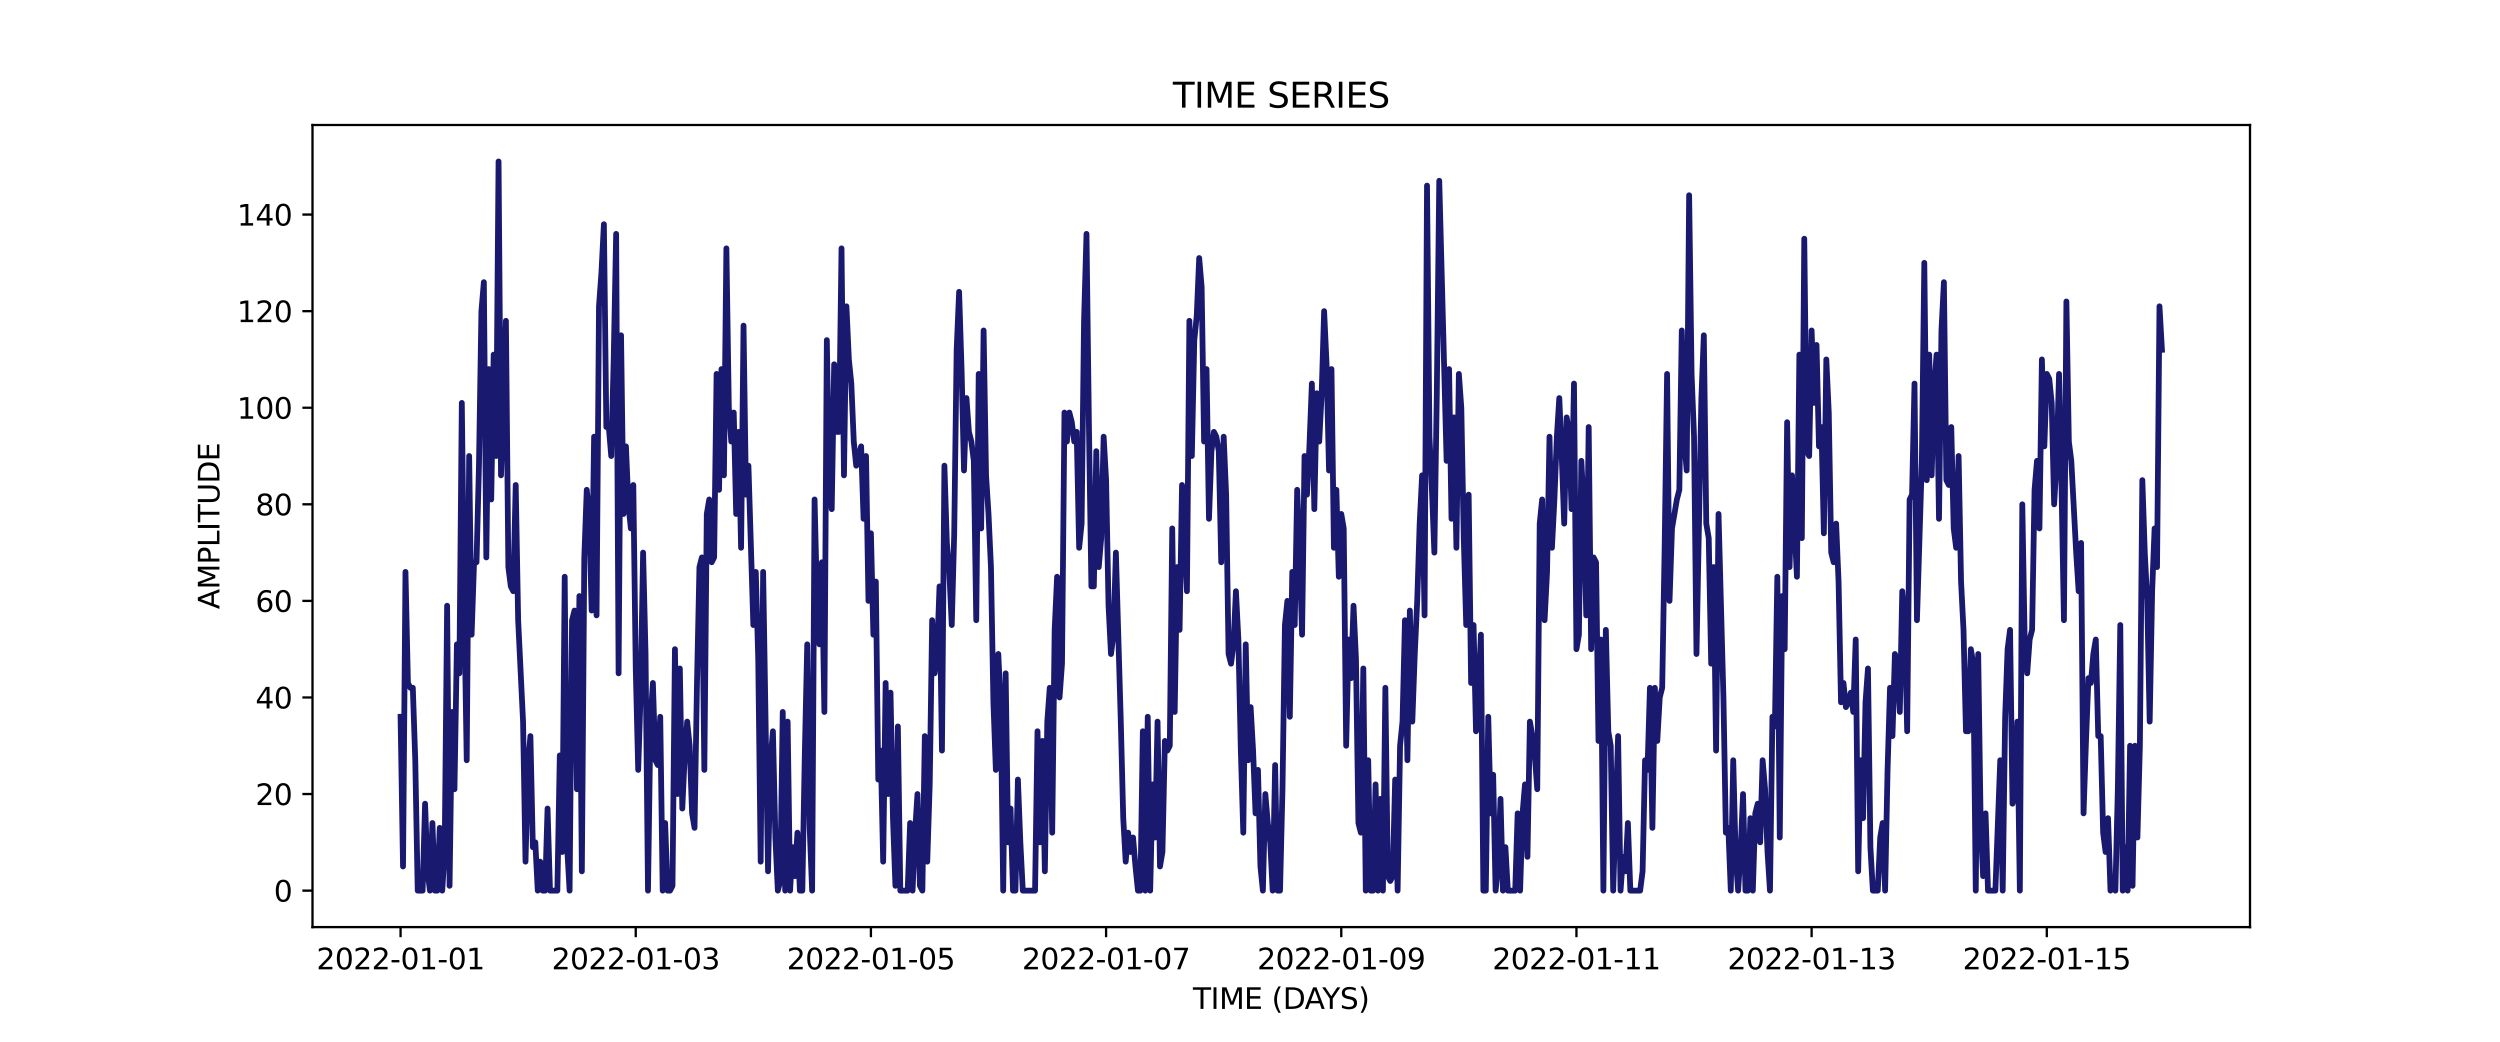 <?xml version="1.0" encoding="utf-8" standalone="no"?>
<!DOCTYPE svg PUBLIC "-//W3C//DTD SVG 1.1//EN"
  "http://www.w3.org/Graphics/SVG/1.1/DTD/svg11.dtd">
<svg xmlns:xlink="http://www.w3.org/1999/xlink" width="864pt" height="360pt" viewBox="0 0 864 360" xmlns="http://www.w3.org/2000/svg" version="1.1">
 <defs>
  <style type="text/css">*{stroke-linejoin: round; stroke-linecap: butt}</style>
 </defs>
 <g id="figure_1">
  <g id="patch_1">
   <path d="M 0 360 
L 864 360 
L 864 0 
L 0 0 
z
" style="fill: #ffffff"/>
  </g>
  <g id="axes_1">
   <g id="patch_2">
    <path d="M 108 320.4 
L 777.6 320.4 
L 777.6 43.2 
L 108 43.2 
z
" style="fill: #ffffff"/>
   </g>
   <g id="matplotlib.axis_1">
    <g id="xtick_1">
     <g id="line2d_1">
      <defs>
       <path id="mc094b2b41e" d="M 0 0 
L 0 3.5 
" style="stroke: #000000; stroke-width: 0.8"/>
      </defs>
      <g>
       <use xlink:href="#mc094b2b41e" x="138.436" y="320.4" style="stroke: #000000; stroke-width: 0.8"/>
      </g>
     </g>
     <g id="text_1">
      <!-- 2022-01-01 -->
      <g transform="translate(109.379 334.998) scale(0.1 -0.1)">
       <defs>
        <path id="DejaVuSans-32" d="M 1228 531 
L 3431 531 
L 3431 0 
L 469 0 
L 469 531 
Q 828 903 1448 1529 
Q 2069 2156 2228 2338 
Q 2531 2678 2651 2914 
Q 2772 3150 2772 3378 
Q 2772 3750 2511 3984 
Q 2250 4219 1831 4219 
Q 1534 4219 1204 4116 
Q 875 4013 500 3803 
L 500 4441 
Q 881 4594 1212 4672 
Q 1544 4750 1819 4750 
Q 2544 4750 2975 4387 
Q 3406 4025 3406 3419 
Q 3406 3131 3298 2873 
Q 3191 2616 2906 2266 
Q 2828 2175 2409 1742 
Q 1991 1309 1228 531 
z
" transform="scale(0.016)"/>
        <path id="DejaVuSans-30" d="M 2034 4250 
Q 1547 4250 1301 3770 
Q 1056 3291 1056 2328 
Q 1056 1369 1301 889 
Q 1547 409 2034 409 
Q 2525 409 2770 889 
Q 3016 1369 3016 2328 
Q 3016 3291 2770 3770 
Q 2525 4250 2034 4250 
z
M 2034 4750 
Q 2819 4750 3233 4129 
Q 3647 3509 3647 2328 
Q 3647 1150 3233 529 
Q 2819 -91 2034 -91 
Q 1250 -91 836 529 
Q 422 1150 422 2328 
Q 422 3509 836 4129 
Q 1250 4750 2034 4750 
z
" transform="scale(0.016)"/>
        <path id="DejaVuSans-2d" d="M 313 2009 
L 1997 2009 
L 1997 1497 
L 313 1497 
L 313 2009 
z
" transform="scale(0.016)"/>
        <path id="DejaVuSans-31" d="M 794 531 
L 1825 531 
L 1825 4091 
L 703 3866 
L 703 4441 
L 1819 4666 
L 2450 4666 
L 2450 531 
L 3481 531 
L 3481 0 
L 794 0 
L 794 531 
z
" transform="scale(0.016)"/>
       </defs>
       <use xlink:href="#DejaVuSans-32"/>
       <use xlink:href="#DejaVuSans-30" x="63.623"/>
       <use xlink:href="#DejaVuSans-32" x="127.246"/>
       <use xlink:href="#DejaVuSans-32" x="190.869"/>
       <use xlink:href="#DejaVuSans-2d" x="254.492"/>
       <use xlink:href="#DejaVuSans-30" x="290.576"/>
       <use xlink:href="#DejaVuSans-31" x="354.199"/>
       <use xlink:href="#DejaVuSans-2d" x="417.822"/>
       <use xlink:href="#DejaVuSans-30" x="453.906"/>
       <use xlink:href="#DejaVuSans-31" x="517.529"/>
      </g>
     </g>
    </g>
    <g id="xtick_2">
     <g id="line2d_2">
      <g>
       <use xlink:href="#mc094b2b41e" x="219.713" y="320.4" style="stroke: #000000; stroke-width: 0.8"/>
      </g>
     </g>
     <g id="text_2">
      <!-- 2022-01-03 -->
      <g transform="translate(190.655 334.998) scale(0.1 -0.1)">
       <defs>
        <path id="DejaVuSans-33" d="M 2597 2516 
Q 3050 2419 3304 2112 
Q 3559 1806 3559 1356 
Q 3559 666 3084 287 
Q 2609 -91 1734 -91 
Q 1441 -91 1130 -33 
Q 819 25 488 141 
L 488 750 
Q 750 597 1062 519 
Q 1375 441 1716 441 
Q 2309 441 2620 675 
Q 2931 909 2931 1356 
Q 2931 1769 2642 2001 
Q 2353 2234 1838 2234 
L 1294 2234 
L 1294 2753 
L 1863 2753 
Q 2328 2753 2575 2939 
Q 2822 3125 2822 3475 
Q 2822 3834 2567 4026 
Q 2313 4219 1838 4219 
Q 1578 4219 1281 4162 
Q 984 4106 628 3988 
L 628 4550 
Q 988 4650 1302 4700 
Q 1616 4750 1894 4750 
Q 2613 4750 3031 4423 
Q 3450 4097 3450 3541 
Q 3450 3153 3228 2886 
Q 3006 2619 2597 2516 
z
" transform="scale(0.016)"/>
       </defs>
       <use xlink:href="#DejaVuSans-32"/>
       <use xlink:href="#DejaVuSans-30" x="63.623"/>
       <use xlink:href="#DejaVuSans-32" x="127.246"/>
       <use xlink:href="#DejaVuSans-32" x="190.869"/>
       <use xlink:href="#DejaVuSans-2d" x="254.492"/>
       <use xlink:href="#DejaVuSans-30" x="290.576"/>
       <use xlink:href="#DejaVuSans-31" x="354.199"/>
       <use xlink:href="#DejaVuSans-2d" x="417.822"/>
       <use xlink:href="#DejaVuSans-30" x="453.906"/>
       <use xlink:href="#DejaVuSans-33" x="517.529"/>
      </g>
     </g>
    </g>
    <g id="xtick_3">
     <g id="line2d_3">
      <g>
       <use xlink:href="#mc094b2b41e" x="300.989" y="320.4" style="stroke: #000000; stroke-width: 0.8"/>
      </g>
     </g>
     <g id="text_3">
      <!-- 2022-01-05 -->
      <g transform="translate(271.932 334.998) scale(0.1 -0.1)">
       <defs>
        <path id="DejaVuSans-35" d="M 691 4666 
L 3169 4666 
L 3169 4134 
L 1269 4134 
L 1269 2991 
Q 1406 3038 1543 3061 
Q 1681 3084 1819 3084 
Q 2600 3084 3056 2656 
Q 3513 2228 3513 1497 
Q 3513 744 3044 326 
Q 2575 -91 1722 -91 
Q 1428 -91 1123 -41 
Q 819 9 494 109 
L 494 744 
Q 775 591 1075 516 
Q 1375 441 1709 441 
Q 2250 441 2565 725 
Q 2881 1009 2881 1497 
Q 2881 1984 2565 2268 
Q 2250 2553 1709 2553 
Q 1456 2553 1204 2497 
Q 953 2441 691 2322 
L 691 4666 
z
" transform="scale(0.016)"/>
       </defs>
       <use xlink:href="#DejaVuSans-32"/>
       <use xlink:href="#DejaVuSans-30" x="63.623"/>
       <use xlink:href="#DejaVuSans-32" x="127.246"/>
       <use xlink:href="#DejaVuSans-32" x="190.869"/>
       <use xlink:href="#DejaVuSans-2d" x="254.492"/>
       <use xlink:href="#DejaVuSans-30" x="290.576"/>
       <use xlink:href="#DejaVuSans-31" x="354.199"/>
       <use xlink:href="#DejaVuSans-2d" x="417.822"/>
       <use xlink:href="#DejaVuSans-30" x="453.906"/>
       <use xlink:href="#DejaVuSans-35" x="517.529"/>
      </g>
     </g>
    </g>
    <g id="xtick_4">
     <g id="line2d_4">
      <g>
       <use xlink:href="#mc094b2b41e" x="382.266" y="320.4" style="stroke: #000000; stroke-width: 0.8"/>
      </g>
     </g>
     <g id="text_4">
      <!-- 2022-01-07 -->
      <g transform="translate(353.208 334.998) scale(0.1 -0.1)">
       <defs>
        <path id="DejaVuSans-37" d="M 525 4666 
L 3525 4666 
L 3525 4397 
L 1831 0 
L 1172 0 
L 2766 4134 
L 525 4134 
L 525 4666 
z
" transform="scale(0.016)"/>
       </defs>
       <use xlink:href="#DejaVuSans-32"/>
       <use xlink:href="#DejaVuSans-30" x="63.623"/>
       <use xlink:href="#DejaVuSans-32" x="127.246"/>
       <use xlink:href="#DejaVuSans-32" x="190.869"/>
       <use xlink:href="#DejaVuSans-2d" x="254.492"/>
       <use xlink:href="#DejaVuSans-30" x="290.576"/>
       <use xlink:href="#DejaVuSans-31" x="354.199"/>
       <use xlink:href="#DejaVuSans-2d" x="417.822"/>
       <use xlink:href="#DejaVuSans-30" x="453.906"/>
       <use xlink:href="#DejaVuSans-37" x="517.529"/>
      </g>
     </g>
    </g>
    <g id="xtick_5">
     <g id="line2d_5">
      <g>
       <use xlink:href="#mc094b2b41e" x="463.542" y="320.4" style="stroke: #000000; stroke-width: 0.8"/>
      </g>
     </g>
     <g id="text_5">
      <!-- 2022-01-09 -->
      <g transform="translate(434.485 334.998) scale(0.1 -0.1)">
       <defs>
        <path id="DejaVuSans-39" d="M 703 97 
L 703 672 
Q 941 559 1184 500 
Q 1428 441 1663 441 
Q 2288 441 2617 861 
Q 2947 1281 2994 2138 
Q 2813 1869 2534 1725 
Q 2256 1581 1919 1581 
Q 1219 1581 811 2004 
Q 403 2428 403 3163 
Q 403 3881 828 4315 
Q 1253 4750 1959 4750 
Q 2769 4750 3195 4129 
Q 3622 3509 3622 2328 
Q 3622 1225 3098 567 
Q 2575 -91 1691 -91 
Q 1453 -91 1209 -44 
Q 966 3 703 97 
z
M 1959 2075 
Q 2384 2075 2632 2365 
Q 2881 2656 2881 3163 
Q 2881 3666 2632 3958 
Q 2384 4250 1959 4250 
Q 1534 4250 1286 3958 
Q 1038 3666 1038 3163 
Q 1038 2656 1286 2365 
Q 1534 2075 1959 2075 
z
" transform="scale(0.016)"/>
       </defs>
       <use xlink:href="#DejaVuSans-32"/>
       <use xlink:href="#DejaVuSans-30" x="63.623"/>
       <use xlink:href="#DejaVuSans-32" x="127.246"/>
       <use xlink:href="#DejaVuSans-32" x="190.869"/>
       <use xlink:href="#DejaVuSans-2d" x="254.492"/>
       <use xlink:href="#DejaVuSans-30" x="290.576"/>
       <use xlink:href="#DejaVuSans-31" x="354.199"/>
       <use xlink:href="#DejaVuSans-2d" x="417.822"/>
       <use xlink:href="#DejaVuSans-30" x="453.906"/>
       <use xlink:href="#DejaVuSans-39" x="517.529"/>
      </g>
     </g>
    </g>
    <g id="xtick_6">
     <g id="line2d_6">
      <g>
       <use xlink:href="#mc094b2b41e" x="544.819" y="320.4" style="stroke: #000000; stroke-width: 0.8"/>
      </g>
     </g>
     <g id="text_6">
      <!-- 2022-01-11 -->
      <g transform="translate(515.761 334.998) scale(0.1 -0.1)">
       <use xlink:href="#DejaVuSans-32"/>
       <use xlink:href="#DejaVuSans-30" x="63.623"/>
       <use xlink:href="#DejaVuSans-32" x="127.246"/>
       <use xlink:href="#DejaVuSans-32" x="190.869"/>
       <use xlink:href="#DejaVuSans-2d" x="254.492"/>
       <use xlink:href="#DejaVuSans-30" x="290.576"/>
       <use xlink:href="#DejaVuSans-31" x="354.199"/>
       <use xlink:href="#DejaVuSans-2d" x="417.822"/>
       <use xlink:href="#DejaVuSans-31" x="453.906"/>
       <use xlink:href="#DejaVuSans-31" x="517.529"/>
      </g>
     </g>
    </g>
    <g id="xtick_7">
     <g id="line2d_7">
      <g>
       <use xlink:href="#mc094b2b41e" x="626.095" y="320.4" style="stroke: #000000; stroke-width: 0.8"/>
      </g>
     </g>
     <g id="text_7">
      <!-- 2022-01-13 -->
      <g transform="translate(597.038 334.998) scale(0.1 -0.1)">
       <use xlink:href="#DejaVuSans-32"/>
       <use xlink:href="#DejaVuSans-30" x="63.623"/>
       <use xlink:href="#DejaVuSans-32" x="127.246"/>
       <use xlink:href="#DejaVuSans-32" x="190.869"/>
       <use xlink:href="#DejaVuSans-2d" x="254.492"/>
       <use xlink:href="#DejaVuSans-30" x="290.576"/>
       <use xlink:href="#DejaVuSans-31" x="354.199"/>
       <use xlink:href="#DejaVuSans-2d" x="417.822"/>
       <use xlink:href="#DejaVuSans-31" x="453.906"/>
       <use xlink:href="#DejaVuSans-33" x="517.529"/>
      </g>
     </g>
    </g>
    <g id="xtick_8">
     <g id="line2d_8">
      <g>
       <use xlink:href="#mc094b2b41e" x="707.372" y="320.4" style="stroke: #000000; stroke-width: 0.8"/>
      </g>
     </g>
     <g id="text_8">
      <!-- 2022-01-15 -->
      <g transform="translate(678.314 334.998) scale(0.1 -0.1)">
       <use xlink:href="#DejaVuSans-32"/>
       <use xlink:href="#DejaVuSans-30" x="63.623"/>
       <use xlink:href="#DejaVuSans-32" x="127.246"/>
       <use xlink:href="#DejaVuSans-32" x="190.869"/>
       <use xlink:href="#DejaVuSans-2d" x="254.492"/>
       <use xlink:href="#DejaVuSans-30" x="290.576"/>
       <use xlink:href="#DejaVuSans-31" x="354.199"/>
       <use xlink:href="#DejaVuSans-2d" x="417.822"/>
       <use xlink:href="#DejaVuSans-31" x="453.906"/>
       <use xlink:href="#DejaVuSans-35" x="517.529"/>
      </g>
     </g>
    </g>
    <g id="text_9">
     <!-- TIME (DAYS) -->
     <g transform="translate(412.284 348.677) scale(0.1 -0.1)">
      <defs>
       <path id="DejaVuSans-54" d="M -19 4666 
L 3928 4666 
L 3928 4134 
L 2272 4134 
L 2272 0 
L 1638 0 
L 1638 4134 
L -19 4134 
L -19 4666 
z
" transform="scale(0.016)"/>
       <path id="DejaVuSans-49" d="M 628 4666 
L 1259 4666 
L 1259 0 
L 628 0 
L 628 4666 
z
" transform="scale(0.016)"/>
       <path id="DejaVuSans-4d" d="M 628 4666 
L 1569 4666 
L 2759 1491 
L 3956 4666 
L 4897 4666 
L 4897 0 
L 4281 0 
L 4281 4097 
L 3078 897 
L 2444 897 
L 1241 4097 
L 1241 0 
L 628 0 
L 628 4666 
z
" transform="scale(0.016)"/>
       <path id="DejaVuSans-45" d="M 628 4666 
L 3578 4666 
L 3578 4134 
L 1259 4134 
L 1259 2753 
L 3481 2753 
L 3481 2222 
L 1259 2222 
L 1259 531 
L 3634 531 
L 3634 0 
L 628 0 
L 628 4666 
z
" transform="scale(0.016)"/>
       <path id="DejaVuSans-20" transform="scale(0.016)"/>
       <path id="DejaVuSans-28" d="M 1984 4856 
Q 1566 4138 1362 3434 
Q 1159 2731 1159 2009 
Q 1159 1288 1364 580 
Q 1569 -128 1984 -844 
L 1484 -844 
Q 1016 -109 783 600 
Q 550 1309 550 2009 
Q 550 2706 781 3412 
Q 1013 4119 1484 4856 
L 1984 4856 
z
" transform="scale(0.016)"/>
       <path id="DejaVuSans-44" d="M 1259 4147 
L 1259 519 
L 2022 519 
Q 2988 519 3436 956 
Q 3884 1394 3884 2338 
Q 3884 3275 3436 3711 
Q 2988 4147 2022 4147 
L 1259 4147 
z
M 628 4666 
L 1925 4666 
Q 3281 4666 3915 4102 
Q 4550 3538 4550 2338 
Q 4550 1131 3912 565 
Q 3275 0 1925 0 
L 628 0 
L 628 4666 
z
" transform="scale(0.016)"/>
       <path id="DejaVuSans-41" d="M 2188 4044 
L 1331 1722 
L 3047 1722 
L 2188 4044 
z
M 1831 4666 
L 2547 4666 
L 4325 0 
L 3669 0 
L 3244 1197 
L 1141 1197 
L 716 0 
L 50 0 
L 1831 4666 
z
" transform="scale(0.016)"/>
       <path id="DejaVuSans-59" d="M -13 4666 
L 666 4666 
L 1959 2747 
L 3244 4666 
L 3922 4666 
L 2272 2222 
L 2272 0 
L 1638 0 
L 1638 2222 
L -13 4666 
z
" transform="scale(0.016)"/>
       <path id="DejaVuSans-53" d="M 3425 4513 
L 3425 3897 
Q 3066 4069 2747 4153 
Q 2428 4238 2131 4238 
Q 1616 4238 1336 4038 
Q 1056 3838 1056 3469 
Q 1056 3159 1242 3001 
Q 1428 2844 1947 2747 
L 2328 2669 
Q 3034 2534 3370 2195 
Q 3706 1856 3706 1288 
Q 3706 609 3251 259 
Q 2797 -91 1919 -91 
Q 1588 -91 1214 -16 
Q 841 59 441 206 
L 441 856 
Q 825 641 1194 531 
Q 1563 422 1919 422 
Q 2459 422 2753 634 
Q 3047 847 3047 1241 
Q 3047 1584 2836 1778 
Q 2625 1972 2144 2069 
L 1759 2144 
Q 1053 2284 737 2584 
Q 422 2884 422 3419 
Q 422 4038 858 4394 
Q 1294 4750 2059 4750 
Q 2388 4750 2728 4690 
Q 3069 4631 3425 4513 
z
" transform="scale(0.016)"/>
       <path id="DejaVuSans-29" d="M 513 4856 
L 1013 4856 
Q 1481 4119 1714 3412 
Q 1947 2706 1947 2009 
Q 1947 1309 1714 600 
Q 1481 -109 1013 -844 
L 513 -844 
Q 928 -128 1133 580 
Q 1338 1288 1338 2009 
Q 1338 2731 1133 3434 
Q 928 4138 513 4856 
z
" transform="scale(0.016)"/>
      </defs>
      <use xlink:href="#DejaVuSans-54"/>
      <use xlink:href="#DejaVuSans-49" x="61.084"/>
      <use xlink:href="#DejaVuSans-4d" x="90.576"/>
      <use xlink:href="#DejaVuSans-45" x="176.855"/>
      <use xlink:href="#DejaVuSans-20" x="240.039"/>
      <use xlink:href="#DejaVuSans-28" x="271.826"/>
      <use xlink:href="#DejaVuSans-44" x="310.84"/>
      <use xlink:href="#DejaVuSans-41" x="386.092"/>
      <use xlink:href="#DejaVuSans-59" x="446.75"/>
      <use xlink:href="#DejaVuSans-53" x="507.834"/>
      <use xlink:href="#DejaVuSans-29" x="571.311"/>
     </g>
    </g>
   </g>
   <g id="matplotlib.axis_2">
    <g id="ytick_1">
     <g id="line2d_9">
      <defs>
       <path id="m8a4e8ae834" d="M 0 0 
L -3.5 0 
" style="stroke: #000000; stroke-width: 0.8"/>
      </defs>
      <g>
       <use xlink:href="#m8a4e8ae834" x="108" y="307.8" style="stroke: #000000; stroke-width: 0.8"/>
      </g>
     </g>
     <g id="text_10">
      <!-- 0 -->
      <g transform="translate(94.638 311.599) scale(0.1 -0.1)">
       <use xlink:href="#DejaVuSans-30"/>
      </g>
     </g>
    </g>
    <g id="ytick_2">
     <g id="line2d_10">
      <g>
       <use xlink:href="#m8a4e8ae834" x="108" y="274.423" style="stroke: #000000; stroke-width: 0.8"/>
      </g>
     </g>
     <g id="text_11">
      <!-- 20 -->
      <g transform="translate(88.275 278.222) scale(0.1 -0.1)">
       <use xlink:href="#DejaVuSans-32"/>
       <use xlink:href="#DejaVuSans-30" x="63.623"/>
      </g>
     </g>
    </g>
    <g id="ytick_3">
     <g id="line2d_11">
      <g>
       <use xlink:href="#m8a4e8ae834" x="108" y="241.045" style="stroke: #000000; stroke-width: 0.8"/>
      </g>
     </g>
     <g id="text_12">
      <!-- 40 -->
      <g transform="translate(88.275 244.844) scale(0.1 -0.1)">
       <defs>
        <path id="DejaVuSans-34" d="M 2419 4116 
L 825 1625 
L 2419 1625 
L 2419 4116 
z
M 2253 4666 
L 3047 4666 
L 3047 1625 
L 3713 1625 
L 3713 1100 
L 3047 1100 
L 3047 0 
L 2419 0 
L 2419 1100 
L 313 1100 
L 313 1709 
L 2253 4666 
z
" transform="scale(0.016)"/>
       </defs>
       <use xlink:href="#DejaVuSans-34"/>
       <use xlink:href="#DejaVuSans-30" x="63.623"/>
      </g>
     </g>
    </g>
    <g id="ytick_4">
     <g id="line2d_12">
      <g>
       <use xlink:href="#m8a4e8ae834" x="108" y="207.668" style="stroke: #000000; stroke-width: 0.8"/>
      </g>
     </g>
     <g id="text_13">
      <!-- 60 -->
      <g transform="translate(88.275 211.467) scale(0.1 -0.1)">
       <defs>
        <path id="DejaVuSans-36" d="M 2113 2584 
Q 1688 2584 1439 2293 
Q 1191 2003 1191 1497 
Q 1191 994 1439 701 
Q 1688 409 2113 409 
Q 2538 409 2786 701 
Q 3034 994 3034 1497 
Q 3034 2003 2786 2293 
Q 2538 2584 2113 2584 
z
M 3366 4563 
L 3366 3988 
Q 3128 4100 2886 4159 
Q 2644 4219 2406 4219 
Q 1781 4219 1451 3797 
Q 1122 3375 1075 2522 
Q 1259 2794 1537 2939 
Q 1816 3084 2150 3084 
Q 2853 3084 3261 2657 
Q 3669 2231 3669 1497 
Q 3669 778 3244 343 
Q 2819 -91 2113 -91 
Q 1303 -91 875 529 
Q 447 1150 447 2328 
Q 447 3434 972 4092 
Q 1497 4750 2381 4750 
Q 2619 4750 2861 4703 
Q 3103 4656 3366 4563 
z
" transform="scale(0.016)"/>
       </defs>
       <use xlink:href="#DejaVuSans-36"/>
       <use xlink:href="#DejaVuSans-30" x="63.623"/>
      </g>
     </g>
    </g>
    <g id="ytick_5">
     <g id="line2d_13">
      <g>
       <use xlink:href="#m8a4e8ae834" x="108" y="174.29" style="stroke: #000000; stroke-width: 0.8"/>
      </g>
     </g>
     <g id="text_14">
      <!-- 80 -->
      <g transform="translate(88.275 178.089) scale(0.1 -0.1)">
       <defs>
        <path id="DejaVuSans-38" d="M 2034 2216 
Q 1584 2216 1326 1975 
Q 1069 1734 1069 1313 
Q 1069 891 1326 650 
Q 1584 409 2034 409 
Q 2484 409 2743 651 
Q 3003 894 3003 1313 
Q 3003 1734 2745 1975 
Q 2488 2216 2034 2216 
z
M 1403 2484 
Q 997 2584 770 2862 
Q 544 3141 544 3541 
Q 544 4100 942 4425 
Q 1341 4750 2034 4750 
Q 2731 4750 3128 4425 
Q 3525 4100 3525 3541 
Q 3525 3141 3298 2862 
Q 3072 2584 2669 2484 
Q 3125 2378 3379 2068 
Q 3634 1759 3634 1313 
Q 3634 634 3220 271 
Q 2806 -91 2034 -91 
Q 1263 -91 848 271 
Q 434 634 434 1313 
Q 434 1759 690 2068 
Q 947 2378 1403 2484 
z
M 1172 3481 
Q 1172 3119 1398 2916 
Q 1625 2713 2034 2713 
Q 2441 2713 2670 2916 
Q 2900 3119 2900 3481 
Q 2900 3844 2670 4047 
Q 2441 4250 2034 4250 
Q 1625 4250 1398 4047 
Q 1172 3844 1172 3481 
z
" transform="scale(0.016)"/>
       </defs>
       <use xlink:href="#DejaVuSans-38"/>
       <use xlink:href="#DejaVuSans-30" x="63.623"/>
      </g>
     </g>
    </g>
    <g id="ytick_6">
     <g id="line2d_14">
      <g>
       <use xlink:href="#m8a4e8ae834" x="108" y="140.913" style="stroke: #000000; stroke-width: 0.8"/>
      </g>
     </g>
     <g id="text_15">
      <!-- 100 -->
      <g transform="translate(81.912 144.712) scale(0.1 -0.1)">
       <use xlink:href="#DejaVuSans-31"/>
       <use xlink:href="#DejaVuSans-30" x="63.623"/>
       <use xlink:href="#DejaVuSans-30" x="127.246"/>
      </g>
     </g>
    </g>
    <g id="ytick_7">
     <g id="line2d_15">
      <g>
       <use xlink:href="#m8a4e8ae834" x="108" y="107.535" style="stroke: #000000; stroke-width: 0.8"/>
      </g>
     </g>
     <g id="text_16">
      <!-- 120 -->
      <g transform="translate(81.912 111.334) scale(0.1 -0.1)">
       <use xlink:href="#DejaVuSans-31"/>
       <use xlink:href="#DejaVuSans-32" x="63.623"/>
       <use xlink:href="#DejaVuSans-30" x="127.246"/>
      </g>
     </g>
    </g>
    <g id="ytick_8">
     <g id="line2d_16">
      <g>
       <use xlink:href="#m8a4e8ae834" x="108" y="74.158" style="stroke: #000000; stroke-width: 0.8"/>
      </g>
     </g>
     <g id="text_17">
      <!-- 140 -->
      <g transform="translate(81.912 77.957) scale(0.1 -0.1)">
       <use xlink:href="#DejaVuSans-31"/>
       <use xlink:href="#DejaVuSans-34" x="63.623"/>
       <use xlink:href="#DejaVuSans-30" x="127.246"/>
      </g>
     </g>
    </g>
    <g id="text_18">
     <!-- AMPLITUDE -->
     <g transform="translate(75.833 210.533) rotate(-90) scale(0.1 -0.1)">
      <defs>
       <path id="DejaVuSans-50" d="M 1259 4147 
L 1259 2394 
L 2053 2394 
Q 2494 2394 2734 2622 
Q 2975 2850 2975 3272 
Q 2975 3691 2734 3919 
Q 2494 4147 2053 4147 
L 1259 4147 
z
M 628 4666 
L 2053 4666 
Q 2838 4666 3239 4311 
Q 3641 3956 3641 3272 
Q 3641 2581 3239 2228 
Q 2838 1875 2053 1875 
L 1259 1875 
L 1259 0 
L 628 0 
L 628 4666 
z
" transform="scale(0.016)"/>
       <path id="DejaVuSans-4c" d="M 628 4666 
L 1259 4666 
L 1259 531 
L 3531 531 
L 3531 0 
L 628 0 
L 628 4666 
z
" transform="scale(0.016)"/>
       <path id="DejaVuSans-55" d="M 556 4666 
L 1191 4666 
L 1191 1831 
Q 1191 1081 1462 751 
Q 1734 422 2344 422 
Q 2950 422 3222 751 
Q 3494 1081 3494 1831 
L 3494 4666 
L 4128 4666 
L 4128 1753 
Q 4128 841 3676 375 
Q 3225 -91 2344 -91 
Q 1459 -91 1007 375 
Q 556 841 556 1753 
L 556 4666 
z
" transform="scale(0.016)"/>
      </defs>
      <use xlink:href="#DejaVuSans-41"/>
      <use xlink:href="#DejaVuSans-4d" x="68.408"/>
      <use xlink:href="#DejaVuSans-50" x="154.688"/>
      <use xlink:href="#DejaVuSans-4c" x="214.99"/>
      <use xlink:href="#DejaVuSans-49" x="270.703"/>
      <use xlink:href="#DejaVuSans-54" x="300.195"/>
      <use xlink:href="#DejaVuSans-55" x="361.279"/>
      <use xlink:href="#DejaVuSans-44" x="434.473"/>
      <use xlink:href="#DejaVuSans-45" x="511.475"/>
     </g>
    </g>
   </g>
   <g id="line2d_17">
    <path d="M 138.436 247.721 
L 139.283 299.456 
L 140.13 197.654 
L 140.976 236.038 
L 141.823 237.707 
L 142.67 237.707 
L 143.516 262.74 
L 144.363 307.8 
L 146.056 307.8 
L 146.903 277.76 
L 147.749 301.125 
L 148.596 307.8 
L 149.443 284.436 
L 150.289 307.8 
L 151.136 307.8 
L 151.982 286.105 
L 152.829 307.8 
L 153.676 294.449 
L 154.522 209.336 
L 155.369 306.131 
L 156.216 246.052 
L 157.062 272.754 
L 157.909 222.687 
L 158.755 232.701 
L 159.602 139.244 
L 160.449 209.336 
L 161.295 262.74 
L 162.142 157.601 
L 162.989 219.35 
L 163.835 194.317 
L 164.682 194.317 
L 165.529 160.939 
L 166.375 107.535 
L 167.222 97.522 
L 168.068 192.648 
L 168.915 127.562 
L 169.762 172.621 
L 170.608 122.555 
L 171.455 157.601 
L 172.302 55.8 
L 173.148 164.277 
L 173.995 139.244 
L 174.841 110.873 
L 175.688 195.985 
L 176.535 202.661 
L 177.381 204.33 
L 178.228 167.615 
L 179.075 214.343 
L 180.768 249.389 
L 181.615 297.787 
L 182.461 264.409 
L 183.308 254.396 
L 184.154 292.78 
L 185.001 291.111 
L 185.848 307.8 
L 186.694 297.787 
L 187.541 307.8 
L 188.388 307.8 
L 189.234 279.429 
L 190.081 307.8 
L 192.621 307.8 
L 193.467 261.072 
L 194.314 294.449 
L 195.161 199.323 
L 196.007 292.78 
L 196.854 307.8 
L 197.7 214.343 
L 198.547 211.005 
L 199.394 272.754 
L 200.24 205.999 
L 201.087 301.125 
L 201.934 192.648 
L 202.78 169.283 
L 203.627 177.628 
L 204.474 211.005 
L 205.32 150.926 
L 206.167 212.674 
L 207.013 105.866 
L 207.86 94.184 
L 208.707 77.495 
L 209.553 147.588 
L 210.4 147.588 
L 211.247 157.601 
L 212.093 124.224 
L 212.94 80.833 
L 213.786 232.701 
L 214.633 115.879 
L 215.48 177.628 
L 216.326 154.264 
L 217.173 174.29 
L 218.02 182.634 
L 218.866 167.615 
L 219.713 231.032 
L 220.56 266.078 
L 221.406 239.376 
L 222.253 190.979 
L 223.099 226.025 
L 223.946 307.8 
L 224.793 249.389 
L 225.639 236.038 
L 226.486 262.74 
L 227.333 264.409 
L 228.179 247.721 
L 229.026 307.8 
L 229.872 284.436 
L 230.719 307.8 
L 231.566 307.8 
L 232.412 306.131 
L 233.259 224.356 
L 234.106 274.423 
L 234.952 231.032 
L 235.799 279.429 
L 236.645 261.072 
L 237.492 249.389 
L 238.339 257.734 
L 239.185 281.098 
L 240.032 286.105 
L 240.879 236.038 
L 241.725 195.985 
L 242.572 192.648 
L 243.419 266.078 
L 244.265 177.628 
L 245.112 172.621 
L 245.958 194.317 
L 246.805 192.648 
L 247.652 129.23 
L 248.498 169.283 
L 249.345 127.562 
L 250.192 164.277 
L 251.038 85.84 
L 251.885 140.913 
L 252.731 152.595 
L 253.578 142.581 
L 254.425 177.628 
L 255.271 149.257 
L 256.118 189.31 
L 256.965 112.542 
L 257.811 170.952 
L 258.658 160.939 
L 260.351 216.012 
L 261.198 197.654 
L 262.044 227.694 
L 262.891 297.787 
L 263.738 197.654 
L 265.431 301.125 
L 266.278 262.74 
L 267.124 252.727 
L 267.971 289.442 
L 268.817 307.8 
L 269.664 304.462 
L 270.511 246.052 
L 271.357 307.8 
L 272.204 249.389 
L 273.051 307.8 
L 273.897 292.78 
L 274.744 302.793 
L 275.59 287.774 
L 276.437 307.8 
L 277.284 307.8 
L 278.13 261.072 
L 278.977 222.687 
L 279.824 286.105 
L 280.67 307.8 
L 281.517 172.621 
L 282.364 207.668 
L 283.21 222.687 
L 284.057 194.317 
L 284.903 246.052 
L 285.75 117.548 
L 286.597 167.615 
L 287.443 175.959 
L 288.29 125.893 
L 289.137 149.257 
L 289.983 149.257 
L 290.83 85.84 
L 291.676 164.277 
L 292.523 105.866 
L 293.37 124.224 
L 294.216 132.568 
L 295.063 152.595 
L 295.91 160.939 
L 297.603 154.264 
L 298.45 179.297 
L 299.296 157.601 
L 300.143 207.668 
L 300.989 184.303 
L 301.836 219.35 
L 302.683 200.992 
L 303.529 269.416 
L 304.376 259.403 
L 305.223 297.787 
L 306.069 236.038 
L 306.916 274.423 
L 307.762 239.376 
L 308.609 282.767 
L 309.456 306.131 
L 310.302 251.058 
L 311.149 307.8 
L 313.689 307.8 
L 314.535 284.436 
L 315.382 307.8 
L 316.229 287.774 
L 317.075 274.423 
L 317.922 306.131 
L 318.769 307.8 
L 319.615 254.396 
L 320.462 297.787 
L 321.309 271.085 
L 322.155 214.343 
L 323.002 232.701 
L 323.848 226.025 
L 324.695 202.661 
L 325.542 259.403 
L 326.388 160.939 
L 327.235 187.641 
L 328.082 197.654 
L 328.928 216.012 
L 329.775 184.303 
L 330.621 120.886 
L 331.468 100.86 
L 332.315 127.562 
L 333.161 162.608 
L 334.008 137.575 
L 334.855 149.257 
L 335.701 152.595 
L 336.548 159.27 
L 337.395 214.343 
L 338.241 129.23 
L 339.088 182.634 
L 339.934 114.211 
L 340.781 164.277 
L 341.628 177.628 
L 342.474 195.985 
L 343.321 242.714 
L 344.168 266.078 
L 345.014 226.025 
L 345.861 244.383 
L 346.707 307.8 
L 347.554 232.701 
L 348.401 291.111 
L 349.247 279.429 
L 350.094 307.8 
L 350.941 307.8 
L 351.787 269.416 
L 352.634 291.111 
L 353.48 307.8 
L 357.714 307.8 
L 358.56 252.727 
L 359.407 291.111 
L 360.254 256.065 
L 361.1 301.125 
L 361.947 249.389 
L 362.793 237.707 
L 363.64 287.774 
L 364.487 217.681 
L 365.333 199.323 
L 366.18 241.045 
L 367.027 229.363 
L 367.873 142.581 
L 368.72 152.595 
L 369.566 142.581 
L 370.413 145.919 
L 371.26 152.595 
L 372.106 149.257 
L 372.953 189.31 
L 373.8 180.966 
L 374.646 110.873 
L 375.493 80.833 
L 376.34 147.588 
L 377.186 202.661 
L 378.033 202.661 
L 378.879 155.932 
L 379.726 195.985 
L 380.573 185.972 
L 381.419 150.926 
L 382.266 165.946 
L 383.113 209.336 
L 383.959 226.025 
L 384.806 219.35 
L 385.652 190.979 
L 387.346 249.389 
L 388.192 282.767 
L 389.039 297.787 
L 389.886 287.774 
L 390.732 294.449 
L 391.579 289.442 
L 392.425 299.456 
L 393.272 307.8 
L 394.119 307.8 
L 394.965 252.727 
L 395.812 307.8 
L 396.659 247.721 
L 397.505 307.8 
L 398.352 271.085 
L 399.199 289.442 
L 400.045 249.389 
L 400.892 299.456 
L 401.738 294.449 
L 402.585 256.065 
L 403.432 259.403 
L 404.278 257.734 
L 405.125 182.634 
L 405.972 246.052 
L 406.818 195.985 
L 407.665 217.681 
L 408.511 167.615 
L 409.358 184.303 
L 410.205 204.33 
L 411.051 110.873 
L 411.898 157.601 
L 412.745 117.548 
L 413.591 109.204 
L 414.438 89.177 
L 415.285 99.191 
L 416.131 152.595 
L 416.978 127.562 
L 417.824 179.297 
L 418.671 155.932 
L 419.518 149.257 
L 420.364 150.926 
L 421.211 155.932 
L 422.058 194.317 
L 422.904 150.926 
L 423.751 170.952 
L 424.597 226.025 
L 425.444 229.363 
L 426.291 222.687 
L 427.137 204.33 
L 427.984 221.019 
L 428.831 259.403 
L 429.677 287.774 
L 430.524 222.687 
L 431.37 262.74 
L 432.217 244.383 
L 433.064 259.403 
L 433.91 281.098 
L 434.757 266.078 
L 435.604 299.456 
L 436.45 307.8 
L 437.297 274.423 
L 438.144 284.436 
L 438.99 291.111 
L 439.837 307.8 
L 440.683 264.409 
L 441.53 307.8 
L 442.377 307.8 
L 443.223 272.754 
L 444.07 216.012 
L 444.917 207.668 
L 445.763 247.721 
L 446.61 197.654 
L 447.456 216.012 
L 448.303 169.283 
L 449.15 190.979 
L 449.996 219.35 
L 450.843 157.601 
L 451.69 170.952 
L 452.536 154.264 
L 453.383 132.568 
L 454.23 175.959 
L 455.076 135.906 
L 455.923 152.595 
L 456.769 135.906 
L 457.616 107.535 
L 458.463 125.893 
L 459.309 162.608 
L 460.156 127.562 
L 461.003 189.31 
L 461.849 169.283 
L 462.696 199.323 
L 463.542 177.628 
L 464.389 182.634 
L 465.236 257.734 
L 466.082 221.019 
L 466.929 234.37 
L 467.776 209.336 
L 468.622 227.694 
L 469.469 284.436 
L 470.315 287.774 
L 471.162 231.032 
L 472.009 307.8 
L 472.855 262.74 
L 473.702 307.8 
L 474.549 307.8 
L 475.395 271.085 
L 476.242 307.8 
L 477.089 276.091 
L 477.935 307.8 
L 478.782 237.707 
L 479.628 302.793 
L 480.475 304.462 
L 481.322 302.793 
L 482.168 269.416 
L 483.015 307.8 
L 483.862 257.734 
L 484.708 249.389 
L 485.555 214.343 
L 486.401 262.74 
L 487.248 211.005 
L 488.095 249.389 
L 488.941 226.025 
L 489.788 207.668 
L 490.635 180.966 
L 491.481 164.277 
L 492.328 212.674 
L 493.175 64.144 
L 494.021 150.926 
L 494.868 169.283 
L 495.714 190.979 
L 496.561 135.906 
L 497.408 62.475 
L 499.948 159.27 
L 500.794 127.562 
L 501.641 179.297 
L 502.487 144.25 
L 503.334 189.31 
L 504.181 129.23 
L 505.027 140.913 
L 505.874 185.972 
L 506.721 216.012 
L 507.567 170.952 
L 508.414 236.038 
L 509.26 216.012 
L 510.107 252.727 
L 510.954 239.376 
L 511.8 219.35 
L 512.647 307.8 
L 513.494 307.8 
L 514.34 247.721 
L 515.187 281.098 
L 516.034 267.747 
L 516.88 307.8 
L 517.727 299.456 
L 518.573 276.091 
L 519.42 307.8 
L 520.267 292.78 
L 521.113 307.8 
L 523.653 307.8 
L 524.5 281.098 
L 525.346 307.8 
L 526.193 281.098 
L 527.04 271.085 
L 527.886 296.118 
L 528.733 249.389 
L 529.58 254.396 
L 530.426 261.072 
L 531.273 272.754 
L 532.12 180.966 
L 532.966 172.621 
L 533.813 214.343 
L 534.659 197.654 
L 535.506 150.926 
L 536.353 189.31 
L 537.199 172.621 
L 538.046 150.926 
L 538.893 137.575 
L 539.739 157.601 
L 540.586 180.966 
L 541.432 144.25 
L 542.279 149.257 
L 543.126 175.959 
L 543.972 132.568 
L 544.819 224.356 
L 545.666 219.35 
L 546.512 159.27 
L 547.359 175.959 
L 548.205 212.674 
L 549.052 147.588 
L 549.899 224.356 
L 550.745 192.648 
L 551.592 194.317 
L 552.439 256.065 
L 553.285 221.019 
L 554.132 307.8 
L 554.979 217.681 
L 555.825 252.727 
L 556.672 257.734 
L 557.518 307.8 
L 559.212 254.396 
L 560.058 307.8 
L 560.905 296.118 
L 561.752 301.125 
L 562.598 284.436 
L 563.445 307.8 
L 566.831 307.8 
L 567.678 301.125 
L 568.525 262.74 
L 569.371 266.078 
L 570.218 237.707 
L 571.065 286.105 
L 571.911 237.707 
L 572.758 256.065 
L 573.604 241.045 
L 574.451 237.707 
L 575.298 189.31 
L 576.144 129.23 
L 576.991 207.668 
L 577.838 182.634 
L 579.531 172.621 
L 580.377 169.283 
L 581.224 114.211 
L 582.071 152.595 
L 582.917 162.608 
L 583.764 67.482 
L 584.611 129.23 
L 585.457 150.926 
L 586.304 226.025 
L 587.997 137.575 
L 588.844 115.879 
L 589.69 180.966 
L 590.537 185.972 
L 591.384 229.363 
L 592.23 195.985 
L 593.077 259.403 
L 593.924 177.628 
L 595.617 241.045 
L 596.463 287.774 
L 597.31 286.105 
L 598.157 307.8 
L 599.003 262.74 
L 599.85 296.118 
L 600.697 307.8 
L 601.543 294.449 
L 602.39 274.423 
L 603.236 307.8 
L 604.083 307.8 
L 604.93 282.767 
L 605.776 307.8 
L 606.623 281.098 
L 607.47 277.76 
L 608.316 291.111 
L 609.163 262.74 
L 610.01 272.754 
L 610.856 294.449 
L 611.703 307.8 
L 612.549 247.721 
L 613.396 251.058 
L 614.243 199.323 
L 615.089 289.442 
L 615.936 205.999 
L 616.783 224.356 
L 617.629 145.919 
L 618.476 195.985 
L 619.322 164.277 
L 621.016 199.323 
L 621.862 122.555 
L 622.709 185.972 
L 623.556 82.502 
L 624.402 155.932 
L 625.249 157.601 
L 626.095 114.211 
L 626.942 139.244 
L 627.789 119.217 
L 628.635 154.264 
L 629.482 147.588 
L 630.329 184.303 
L 631.175 124.224 
L 632.022 142.581 
L 632.869 190.979 
L 633.715 194.317 
L 634.562 180.966 
L 635.408 200.992 
L 636.255 242.714 
L 637.102 236.038 
L 637.948 244.383 
L 638.795 242.714 
L 639.642 239.376 
L 640.488 246.052 
L 641.335 221.019 
L 642.181 301.125 
L 643.028 262.74 
L 643.875 282.767 
L 644.721 242.714 
L 645.568 231.032 
L 646.415 292.78 
L 647.261 307.8 
L 648.955 307.8 
L 649.801 289.442 
L 650.648 284.436 
L 651.494 307.8 
L 652.341 266.078 
L 653.188 237.707 
L 654.034 254.396 
L 654.881 226.025 
L 655.728 229.363 
L 656.574 246.052 
L 657.421 204.33 
L 658.267 214.343 
L 659.114 252.727 
L 659.961 172.621 
L 660.807 170.952 
L 661.654 132.568 
L 662.501 214.343 
L 664.194 159.27 
L 665.04 90.846 
L 665.887 165.946 
L 666.734 122.555 
L 667.58 164.277 
L 668.427 134.237 
L 669.274 122.555 
L 670.12 179.297 
L 670.967 114.211 
L 671.814 97.522 
L 672.66 165.946 
L 673.507 167.615 
L 674.353 147.588 
L 675.2 182.634 
L 676.047 189.31 
L 676.893 157.601 
L 677.74 200.992 
L 678.587 217.681 
L 679.433 252.727 
L 680.28 252.727 
L 681.126 224.356 
L 681.973 229.363 
L 682.82 307.8 
L 683.666 226.025 
L 684.513 284.436 
L 685.36 302.793 
L 686.206 281.098 
L 687.053 307.8 
L 689.593 307.8 
L 691.286 262.74 
L 692.133 307.8 
L 692.979 247.721 
L 693.826 224.356 
L 694.673 217.681 
L 695.519 277.76 
L 696.366 274.423 
L 697.212 249.389 
L 698.059 307.8 
L 698.906 174.29 
L 699.752 222.687 
L 700.599 232.701 
L 701.446 221.019 
L 702.292 217.681 
L 703.139 169.283 
L 703.985 159.27 
L 704.832 182.634 
L 705.679 124.224 
L 706.525 154.264 
L 707.372 129.23 
L 708.219 130.899 
L 709.065 139.244 
L 709.912 174.29 
L 710.759 159.27 
L 711.605 129.23 
L 712.452 167.615 
L 713.298 214.343 
L 714.145 104.197 
L 714.992 152.595 
L 715.838 159.27 
L 717.532 190.979 
L 718.378 204.33 
L 719.225 187.641 
L 720.071 281.098 
L 720.918 256.065 
L 721.765 234.37 
L 722.611 236.038 
L 723.458 226.025 
L 724.305 221.019 
L 725.151 254.396 
L 725.998 254.396 
L 726.845 287.774 
L 727.691 294.449 
L 728.538 282.767 
L 729.384 307.8 
L 730.231 306.131 
L 731.078 307.8 
L 731.924 272.754 
L 732.771 216.012 
L 733.618 307.8 
L 734.464 292.78 
L 735.311 307.8 
L 736.157 257.734 
L 737.004 306.131 
L 737.851 257.734 
L 738.697 289.442 
L 739.544 257.734 
L 740.391 165.946 
L 741.237 190.979 
L 742.084 207.668 
L 742.93 249.389 
L 743.777 204.33 
L 744.624 182.634 
L 745.47 195.985 
L 746.317 105.866 
L 747.164 120.886 
L 747.164 120.886 
" clip-path="url(#p14868ce908)" style="fill: none; stroke: #191970; stroke-width: 2; stroke-linecap: square"/>
   </g>
   <g id="patch_3">
    <path d="M 108 320.4 
L 108 43.2 
" style="fill: none; stroke: #000000; stroke-width: 0.8; stroke-linejoin: miter; stroke-linecap: square"/>
   </g>
   <g id="patch_4">
    <path d="M 777.6 320.4 
L 777.6 43.2 
" style="fill: none; stroke: #000000; stroke-width: 0.8; stroke-linejoin: miter; stroke-linecap: square"/>
   </g>
   <g id="patch_5">
    <path d="M 108 320.4 
L 777.6 320.4 
" style="fill: none; stroke: #000000; stroke-width: 0.8; stroke-linejoin: miter; stroke-linecap: square"/>
   </g>
   <g id="patch_6">
    <path d="M 108 43.2 
L 777.6 43.2 
" style="fill: none; stroke: #000000; stroke-width: 0.8; stroke-linejoin: miter; stroke-linecap: square"/>
   </g>
   <g id="text_19">
    <!-- TIME SERIES -->
    <g transform="translate(405.351 37.2) scale(0.12 -0.12)">
     <defs>
      <path id="DejaVuSans-52" d="M 2841 2188 
Q 3044 2119 3236 1894 
Q 3428 1669 3622 1275 
L 4263 0 
L 3584 0 
L 2988 1197 
Q 2756 1666 2539 1819 
Q 2322 1972 1947 1972 
L 1259 1972 
L 1259 0 
L 628 0 
L 628 4666 
L 2053 4666 
Q 2853 4666 3247 4331 
Q 3641 3997 3641 3322 
Q 3641 2881 3436 2590 
Q 3231 2300 2841 2188 
z
M 1259 4147 
L 1259 2491 
L 2053 2491 
Q 2509 2491 2742 2702 
Q 2975 2913 2975 3322 
Q 2975 3731 2742 3939 
Q 2509 4147 2053 4147 
L 1259 4147 
z
" transform="scale(0.016)"/>
     </defs>
     <use xlink:href="#DejaVuSans-54"/>
     <use xlink:href="#DejaVuSans-49" x="61.084"/>
     <use xlink:href="#DejaVuSans-4d" x="90.576"/>
     <use xlink:href="#DejaVuSans-45" x="176.855"/>
     <use xlink:href="#DejaVuSans-20" x="240.039"/>
     <use xlink:href="#DejaVuSans-53" x="271.826"/>
     <use xlink:href="#DejaVuSans-45" x="335.303"/>
     <use xlink:href="#DejaVuSans-52" x="398.486"/>
     <use xlink:href="#DejaVuSans-49" x="467.969"/>
     <use xlink:href="#DejaVuSans-45" x="497.461"/>
     <use xlink:href="#DejaVuSans-53" x="560.645"/>
    </g>
   </g>
  </g>
 </g>
 <defs>
  <clipPath id="p14868ce908">
   <rect x="108" y="43.2" width="669.6" height="277.2"/>
  </clipPath>
 </defs>
</svg>
